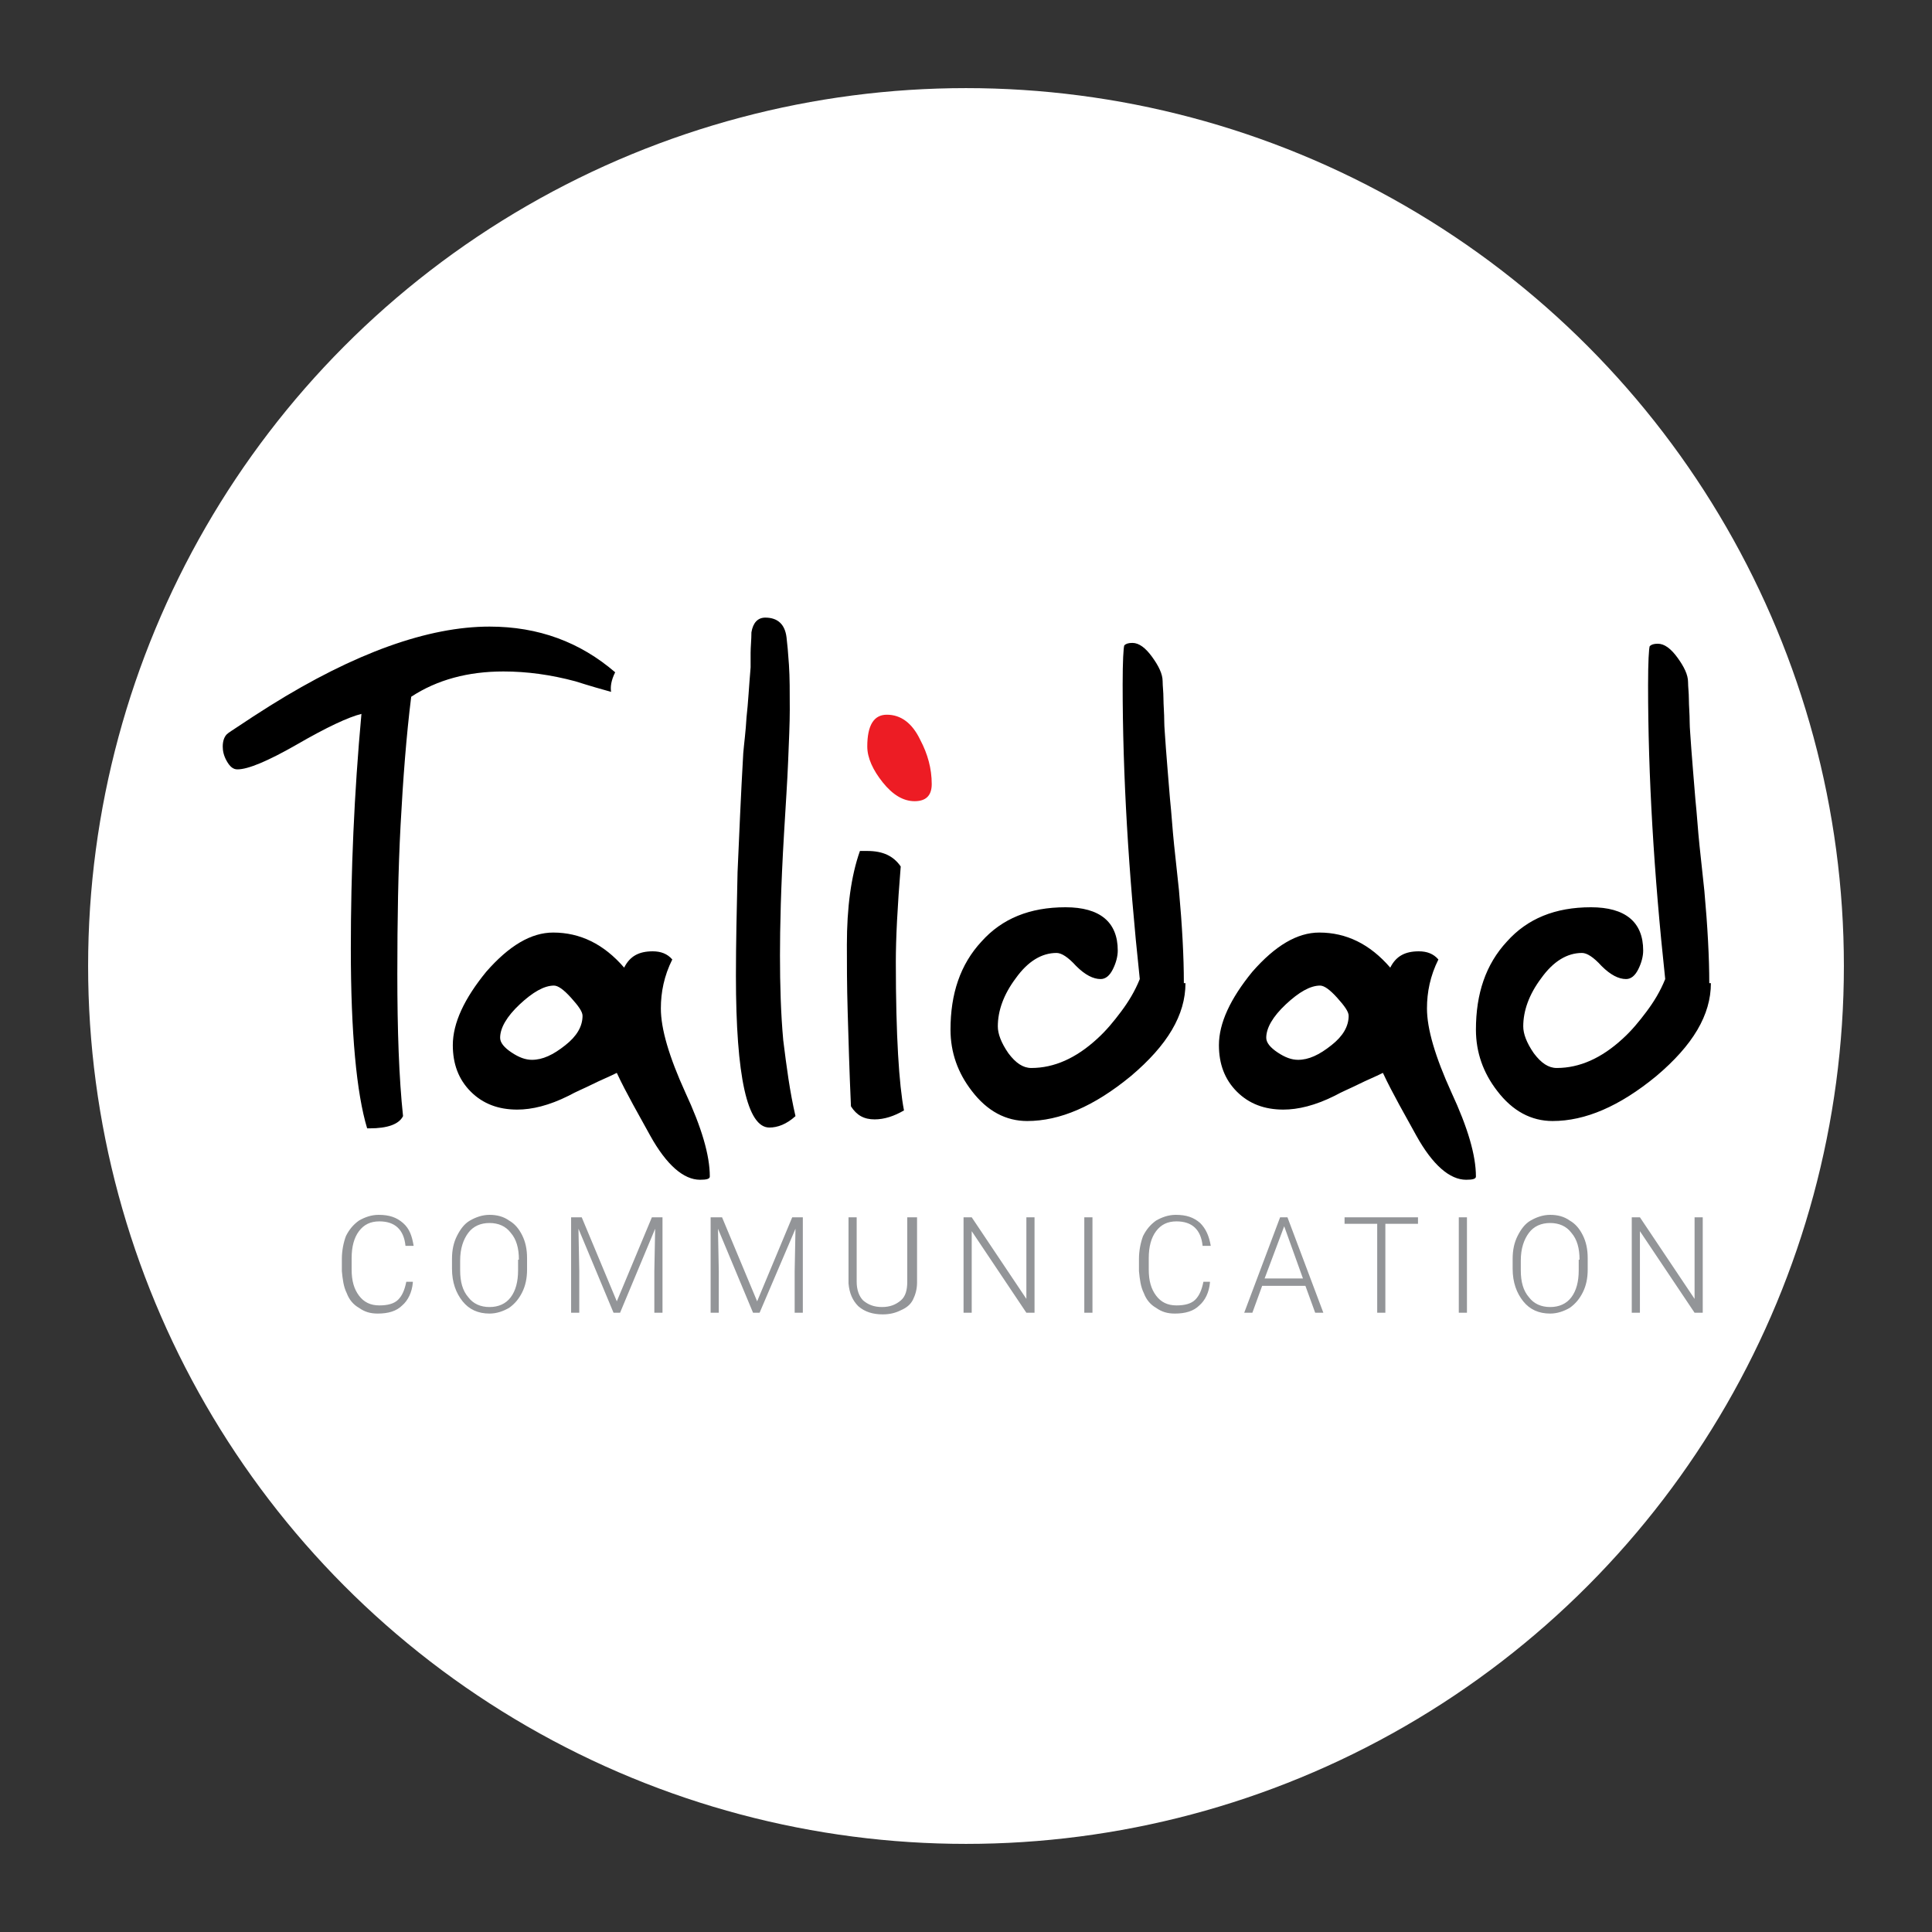 <svg version="1.1" id="Calque_1" xmlns="http://www.w3.org/2000/svg" x="0" y="0" viewBox="0 0 236.8 236.8" style="enable-background:new 0 0 236.8 236.8" xml:space="preserve"><rect x="0" y="0" width="236.8" height="236.8" fill="#333333" stroke="none"/><style>.st2{fill:#939598}</style><circle cx="118.4" cy="118.4" r="107.6" style="fill:#fff"/><path d="M75.4 82.4c-.5 1-.6 1.8-.5 2.4-1.1-.3-2.5-.7-4.4-1.3-3-.8-5.9-1.2-8.8-1.2-4.3 0-8.1 1-11.3 3.1-.6 4.8-1 10.1-1.3 15.7-.3 5.6-.4 11.7-.4 18.3 0 6.9.2 12.7.7 17.4-.5 1-1.9 1.5-4.1 1.5H45c-1.3-4.3-2-11.7-2-22 0-9.4.4-19 1.3-28.8-1.6.4-4.2 1.6-8 3.8-3.5 2-5.9 3-7.2 3-.5 0-.9-.3-1.3-1s-.5-1.3-.5-1.8c0-.7.2-1.2.5-1.5.2-.2.7-.5 1.6-1.1.9-.6 2.1-1.4 3.7-2.4C43.5 80 52.5 76.8 60 76.8c6 0 11.1 1.9 15.4 5.6zM87 144.2c0 .3-.4.4-1.2.4-2 0-4.1-1.8-6.1-5.4-.7-1.3-1.4-2.5-2.1-3.8-.7-1.3-1.4-2.6-2-3.9-1 .5-2 .9-3 1.4-1 .5-2 .9-2.9 1.4-2.4 1.2-4.5 1.7-6.3 1.7-2.3 0-4.2-.7-5.7-2.2-1.5-1.5-2.2-3.4-2.2-5.7 0-2.7 1.4-5.7 4.1-9 2.8-3.2 5.5-4.8 8.2-4.8 3.3 0 6.2 1.4 8.7 4.3.7-1.4 1.8-2 3.5-2 1 0 1.8.3 2.4 1-1 2-1.4 4-1.4 6 0 2.5 1 5.9 3 10.3 2 4.3 3 7.7 3 10.3zm-15.6-19.7c0-.5-.5-1.2-1.4-2.2-.9-1-1.6-1.5-2.1-1.5-1.2 0-2.6.8-4.2 2.3-1.6 1.5-2.4 2.9-2.4 4.1 0 .6.5 1.2 1.4 1.8.9.6 1.7.9 2.5.9 1.3 0 2.6-.6 4.1-1.8 1.4-1.1 2.1-2.3 2.1-3.6zM97.5 136.8c-1.1 1-2.2 1.4-3.2 1.4-2.7 0-4.1-6.2-4.1-18.6 0-3.9.1-8.2.2-12.7.2-4.5.4-9.4.7-14.6.1-1.2.3-2.6.4-4.4.2-1.7.3-3.8.5-6.1V80c0-.7.1-1.6.1-2.5.2-1.2.8-1.8 1.7-1.8 1.5 0 2.4.8 2.6 2.4.1.8.2 1.9.3 3.4.1 1.5.1 3.3.1 5.5 0 1.7-.1 3.8-.2 6.3s-.3 5.4-.5 8.8c-.4 6.7-.5 11.7-.5 15 0 3.6.1 7.1.4 10.4.4 3.2.8 6.3 1.5 9.3z"/><path d="M114.2 96.1c0 1.4-.7 2.1-2.1 2.1-1.4 0-2.7-.8-3.9-2.3-1.2-1.5-1.9-3-1.9-4.4 0-2.6.8-3.9 2.4-3.9 1.7 0 3.1 1 4.1 3.1.9 1.7 1.4 3.5 1.4 5.4z" style="fill:#ed1c24"/><path d="M110.8 136.1c-1.2.7-2.4 1.1-3.6 1.1-1.3 0-2.2-.5-2.9-1.6-.2-4.4-.3-8.2-.4-11.5-.1-3.3-.1-6.1-.1-8.3 0-4.5.5-8.4 1.6-11.5h.9c1.9 0 3.2.6 4.1 1.9-.4 4.9-.6 8.8-.6 11.7 0 9.1.4 15.1 1 18.2zM145.3 120.5c0 3.9-2.2 7.6-6.7 11.4-4.5 3.7-8.7 5.5-12.7 5.5-2.6 0-4.9-1.2-6.8-3.7-1.7-2.2-2.6-4.7-2.6-7.5 0-4.4 1.2-8 3.8-10.8 2.5-2.8 5.9-4.2 10.3-4.2 4.2 0 6.4 1.8 6.4 5.3 0 .7-.2 1.5-.6 2.3-.4.8-.9 1.2-1.5 1.2-.9 0-1.9-.5-3-1.6-1-1.1-1.8-1.6-2.4-1.6-1.8 0-3.5 1-5 3.1-1.5 2-2.2 4-2.2 5.9 0 .9.4 2 1.3 3.3.9 1.2 1.8 1.8 2.8 1.8 2.8 0 5.5-1.2 8.1-3.6 1.1-1 2-2.1 2.9-3.3.9-1.2 1.7-2.5 2.3-4-1.4-13.1-2.1-25.1-2.1-36.1 0-2.9.1-4.5.2-4.8.2-.2.5-.3 1-.3.8 0 1.6.6 2.4 1.7.8 1.1 1.3 2.1 1.3 3 0 .6.1 1.3.1 2.1s.1 1.8.1 2.9c0 .6.1 1.6.2 3.2.1 1.5.3 3.6.5 6.2.2 1.9.3 3.7.5 5.6.2 1.8.4 3.7.6 5.6.4 4.4.6 8.2.6 11.3v.1zM180.9 144.2c0 .3-.4.4-1.2.4-2 0-4.1-1.8-6.1-5.4-.7-1.3-1.4-2.5-2.1-3.8-.7-1.3-1.4-2.6-2-3.9-1 .5-2 .9-3 1.4-1 .5-2 .9-2.9 1.4-2.4 1.2-4.5 1.7-6.3 1.7-2.3 0-4.2-.7-5.7-2.2-1.5-1.5-2.2-3.4-2.2-5.7 0-2.7 1.4-5.7 4.1-9 2.8-3.2 5.5-4.8 8.2-4.8 3.3 0 6.2 1.4 8.7 4.3.7-1.4 1.8-2 3.5-2 1 0 1.8.3 2.4 1-1 2-1.4 4-1.4 6 0 2.5 1 5.9 3 10.3 2 4.3 3 7.7 3 10.3zm-15.6-19.7c0-.5-.5-1.2-1.4-2.2-.9-1-1.6-1.5-2.1-1.5-1.2 0-2.6.8-4.2 2.3-1.6 1.5-2.4 2.9-2.4 4.1 0 .6.5 1.2 1.4 1.8.9.6 1.7.9 2.5.9 1.3 0 2.6-.6 4.1-1.8 1.4-1.1 2.1-2.3 2.1-3.6zM209.7 120.5c0 3.9-2.2 7.6-6.7 11.4-4.5 3.7-8.7 5.5-12.7 5.5-2.6 0-4.9-1.2-6.8-3.7-1.7-2.2-2.6-4.7-2.6-7.5 0-4.4 1.2-8 3.8-10.8 2.5-2.8 5.9-4.2 10.3-4.2 4.2 0 6.4 1.8 6.4 5.3 0 .7-.2 1.5-.6 2.3-.4.8-.9 1.2-1.5 1.2-.9 0-1.9-.5-3-1.6-1-1.1-1.8-1.6-2.4-1.6-1.8 0-3.5 1-5 3.1-1.5 2-2.2 4-2.2 5.9 0 .9.4 2 1.3 3.3.9 1.2 1.8 1.8 2.8 1.8 2.8 0 5.5-1.2 8.1-3.6 1.1-1 2-2.1 2.9-3.3.9-1.2 1.7-2.5 2.3-4-1.4-13-2.1-25-2.1-36 0-2.9.1-4.5.2-4.8.2-.2.5-.3 1-.3.8 0 1.6.6 2.4 1.7.8 1.1 1.3 2.1 1.3 3 0 .6.1 1.3.1 2.1s.1 1.8.1 2.9c0 .6.1 1.6.2 3.2.1 1.5.3 3.6.5 6.2.2 1.9.3 3.7.5 5.6.2 1.8.4 3.7.6 5.6.4 4.4.6 8.2.6 11.3z"/><path class="st2" d="M50.6 157.2c-.1 1.2-.6 2.2-1.3 2.8-.7.7-1.7 1-3 1-.9 0-1.6-.2-2.3-.7-.7-.4-1.2-1-1.5-1.8-.4-.8-.5-1.7-.6-2.7v-1.5c0-1 .2-2 .5-2.8.4-.8.9-1.4 1.6-1.9.7-.4 1.5-.7 2.4-.7 1.3 0 2.2.3 3 1s1.1 1.6 1.3 2.8h-1c-.2-2-1.3-3-3.2-3-1.1 0-1.9.4-2.5 1.2-.6.8-.9 1.9-.9 3.3v1.4c0 1.4.3 2.4.9 3.2.6.8 1.4 1.2 2.5 1.2 1 0 1.8-.2 2.3-.7.5-.5.8-1.2 1-2.2h.8zM64.6 155.6c0 1.1-.2 2-.6 2.8-.4.8-.9 1.4-1.6 1.9-.7.4-1.5.7-2.4.7-1.4 0-2.5-.5-3.3-1.5-.8-1-1.3-2.3-1.3-4v-1.2c0-1.1.2-2 .6-2.8.4-.8.9-1.5 1.6-1.9.7-.4 1.5-.7 2.4-.7.9 0 1.7.2 2.4.7.7.4 1.2 1 1.6 1.8.4.8.6 1.7.6 2.8v1.4zm-1-1.2c0-1.4-.3-2.5-1-3.3-.6-.8-1.5-1.2-2.6-1.2s-2 .4-2.6 1.2c-.6.8-1 1.9-1 3.4v1.2c0 1.4.3 2.5 1 3.3.6.8 1.5 1.2 2.6 1.2s2-.4 2.6-1.2c.6-.8.9-1.9.9-3.3v-1.3zM71.3 149.2l4.3 10.3 4.3-10.3h1.3v11.7h-1v-5.1l.1-5.2-4.3 10.3h-.8l-4.3-10.3.1 5.2v5.1h-1v-11.7h1.3zM88.5 149.2l4.3 10.3 4.3-10.3h1.3v11.7h-1v-5.1l.1-5.2-4.4 10.3h-.8L88 150.6l.1 5.2v5.1h-1v-11.7h1.4zM112.4 149.2v8c0 .8-.2 1.5-.5 2.1-.3.6-.8 1-1.5 1.3-.6.3-1.3.5-2.2.5-1.2 0-2.2-.3-3-1-.7-.7-1.1-1.6-1.2-2.8v-8.1h1v7.9c0 1 .3 1.8.8 2.3.6.5 1.3.8 2.3.8 1 0 1.7-.3 2.3-.8.6-.5.8-1.3.8-2.3v-7.9h1.2zM126.8 160.9h-1l-6.7-10v10h-1v-11.7h1l6.7 10v-10h1v11.7zM133.9 160.9h-1v-11.7h1v11.7zM148.3 157.2c-.1 1.2-.6 2.2-1.3 2.8-.7.7-1.7 1-3 1-.9 0-1.6-.2-2.3-.7-.7-.4-1.2-1-1.5-1.8-.4-.8-.5-1.7-.6-2.7v-1.5c0-1 .2-2 .5-2.8.4-.8.9-1.4 1.6-1.9.7-.4 1.5-.7 2.4-.7 1.3 0 2.2.3 3 1 .7.7 1.1 1.6 1.3 2.8h-1c-.2-2-1.3-3-3.2-3-1.1 0-1.9.4-2.5 1.2-.6.8-.9 1.9-.9 3.3v1.4c0 1.4.3 2.4.9 3.2.6.8 1.4 1.2 2.5 1.2 1 0 1.8-.2 2.3-.7.5-.5.8-1.2 1-2.2h.8zM160 157.6h-5.3l-1.2 3.3h-1l4.4-11.7h.9l4.4 11.7h-1l-1.2-3.3zm-5-.9h4.7l-2.3-6.4-2.4 6.4zM173.8 150h-4v10.9h-1V150h-4v-.8h9v.8zM179.8 160.9h-1v-11.7h1v11.7zM194.6 155.6c0 1.1-.2 2-.6 2.8-.4.8-.9 1.4-1.6 1.9-.7.4-1.5.7-2.4.7-1.4 0-2.5-.5-3.3-1.5-.8-1-1.3-2.3-1.3-4v-1.2c0-1.1.2-2 .6-2.8.4-.8.9-1.5 1.6-1.9.7-.4 1.5-.7 2.4-.7.9 0 1.7.2 2.4.7.7.4 1.2 1 1.6 1.8s.6 1.7.6 2.8v1.4zm-1-1.2c0-1.4-.3-2.5-1-3.3-.6-.8-1.5-1.2-2.6-1.2s-2 .4-2.6 1.2c-.6.8-1 1.9-1 3.4v1.2c0 1.4.3 2.5 1 3.3.6.8 1.5 1.2 2.6 1.2s2-.4 2.6-1.2c.6-.8.9-1.9.9-3.3v-1.3zM208.7 160.9h-1l-6.7-10v10h-1v-11.7h1l6.7 10v-10h1v11.7z"/></svg>